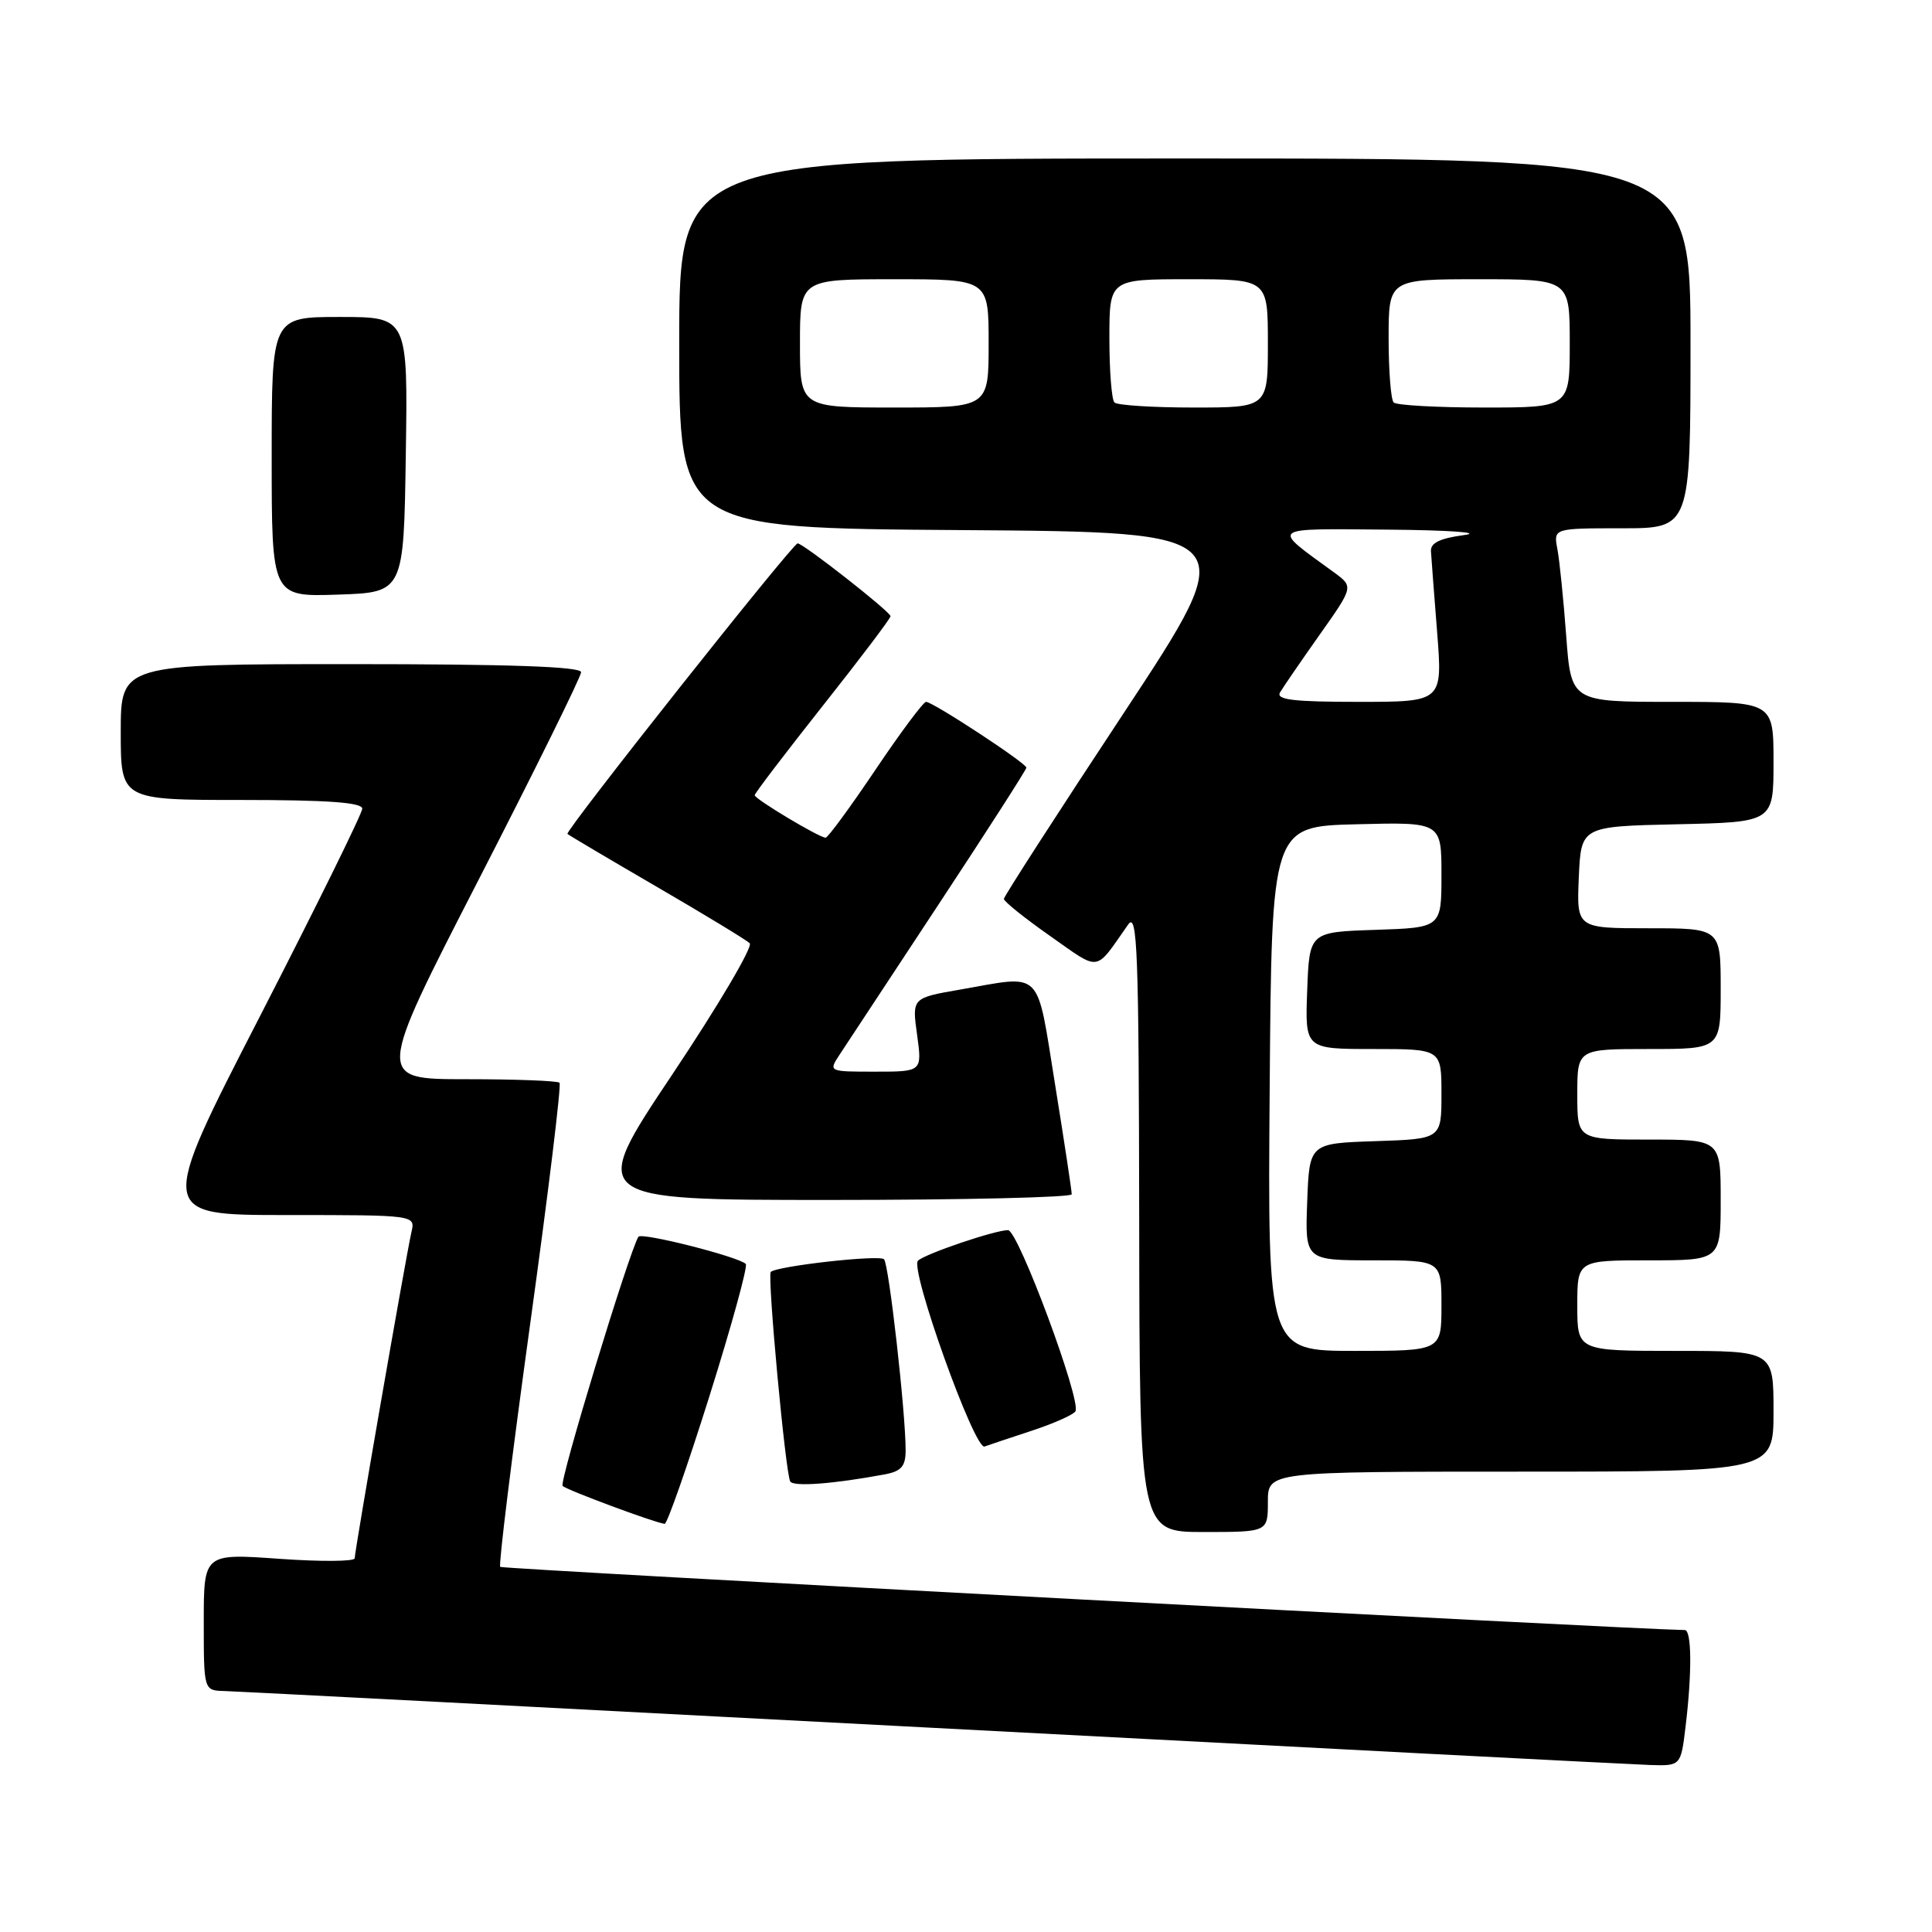 <?xml version="1.0" encoding="UTF-8" standalone="no"?>
<!DOCTYPE svg PUBLIC "-//W3C//DTD SVG 1.1//EN" "http://www.w3.org/Graphics/SVG/1.1/DTD/svg11.dtd" >
<svg xmlns="http://www.w3.org/2000/svg" xmlns:xlink="http://www.w3.org/1999/xlink" version="1.1" viewBox="0 0 256 256">
 <g >
 <path fill="currentColor"
d=" M 223.35 228.75 C 224.21 221.64 224.16 216.00 223.25 215.99 C 216.01 215.89 66.58 207.92 66.28 207.62 C 66.05 207.38 67.83 192.96 70.23 175.57 C 72.64 158.17 74.40 143.73 74.14 143.47 C 73.88 143.21 68.31 143.00 61.75 143.00 C 49.84 143.00 49.84 143.00 63.42 116.57 C 70.89 102.03 77.00 89.65 77.00 89.07 C 77.00 88.33 67.45 88.00 46.50 88.00 C 16.00 88.00 16.00 88.00 16.00 97.00 C 16.00 106.00 16.00 106.00 32.00 106.00 C 43.37 106.00 48.00 106.33 48.00 107.15 C 48.00 107.78 41.90 120.15 34.45 134.65 C 20.90 161.00 20.90 161.00 37.97 161.00 C 55.04 161.00 55.04 161.00 54.52 163.25 C 53.82 166.27 47.00 205.50 47.00 206.48 C 47.00 206.91 42.50 206.94 37.00 206.55 C 27.00 205.84 27.00 205.84 27.00 214.92 C 27.00 224.00 27.00 224.00 29.75 224.07 C 31.26 224.11 73.45 226.30 123.50 228.94 C 173.55 231.58 216.35 233.80 218.61 233.87 C 222.72 234.00 222.72 234.00 223.35 228.75 Z  M 168.00 199.00 C 168.00 195.00 168.00 195.00 201.50 195.00 C 235.00 195.00 235.00 195.00 235.00 187.00 C 235.00 179.00 235.00 179.00 222.00 179.00 C 209.00 179.00 209.00 179.00 209.00 173.00 C 209.00 167.00 209.00 167.00 218.50 167.00 C 228.00 167.00 228.00 167.00 228.00 159.00 C 228.00 151.00 228.00 151.00 218.50 151.00 C 209.00 151.00 209.00 151.00 209.00 145.00 C 209.00 139.00 209.00 139.00 218.50 139.00 C 228.00 139.00 228.00 139.00 228.00 131.00 C 228.00 123.00 228.00 123.00 218.45 123.00 C 208.91 123.00 208.91 123.00 209.20 116.25 C 209.50 109.50 209.50 109.50 222.25 109.22 C 235.00 108.94 235.00 108.94 235.00 100.97 C 235.00 93.00 235.00 93.00 221.59 93.00 C 208.18 93.00 208.18 93.00 207.53 84.25 C 207.17 79.44 206.65 74.26 206.36 72.75 C 205.84 70.00 205.84 70.00 214.92 70.00 C 224.00 70.00 224.00 70.00 224.00 45.50 C 224.00 21.00 224.00 21.00 157.00 21.00 C 90.00 21.00 90.00 21.00 90.00 45.49 C 90.00 69.98 90.00 69.98 127.37 70.24 C 164.73 70.50 164.73 70.50 148.89 94.50 C 140.17 107.70 133.03 118.77 133.02 119.11 C 133.01 119.44 135.76 121.65 139.14 124.02 C 145.91 128.77 145.00 128.90 149.49 122.50 C 150.71 120.77 150.90 126.04 150.95 161.75 C 151.00 203.00 151.00 203.00 159.50 203.00 C 168.00 203.00 168.00 203.00 168.00 199.00 Z  M 94.00 185.01 C 96.94 175.66 99.11 167.77 98.82 167.48 C 97.84 166.51 84.96 163.25 84.59 163.88 C 83.30 166.05 74.06 196.40 74.55 196.89 C 75.07 197.43 86.62 201.72 88.07 201.92 C 88.39 201.96 91.06 194.35 94.00 185.01 Z  M 117.25 195.36 C 119.43 194.95 120.00 194.29 120.00 192.17 C 120.01 187.20 117.78 167.50 117.14 166.86 C 116.52 166.23 102.91 167.76 102.13 168.54 C 101.65 169.02 104.08 195.21 104.71 196.30 C 105.14 197.03 110.44 196.63 117.25 195.36 Z  M 136.74 189.57 C 139.62 188.62 142.21 187.47 142.50 187.01 C 143.33 185.66 134.91 163.00 133.57 163.00 C 131.85 163.00 122.67 166.11 121.64 167.04 C 120.50 168.08 129.13 192.16 130.46 191.67 C 131.03 191.46 133.86 190.52 136.74 189.57 Z  M 142.01 158.25 C 142.02 157.84 141.03 151.31 139.81 143.75 C 137.29 128.17 138.31 129.19 127.25 131.12 C 120.84 132.23 120.84 132.23 121.52 137.12 C 122.19 142.00 122.19 142.00 115.98 142.00 C 109.77 142.00 109.77 142.00 111.25 139.75 C 112.06 138.51 117.96 129.56 124.36 119.85 C 130.76 110.14 136.00 101.98 136.00 101.72 C 136.00 101.12 123.61 93.00 122.71 93.00 C 122.35 93.00 119.33 97.05 116.00 102.00 C 112.67 106.95 109.70 111.00 109.40 111.00 C 108.56 111.00 100.00 105.87 100.00 105.37 C 100.00 105.12 104.05 99.81 109.00 93.55 C 113.95 87.30 118.00 81.95 118.00 81.65 C 118.00 81.07 106.44 72.00 105.69 72.00 C 105.03 72.00 74.81 110.14 75.19 110.50 C 75.36 110.66 80.67 113.81 87.00 117.49 C 93.33 121.17 98.88 124.54 99.34 124.98 C 99.80 125.42 95.18 133.25 89.07 142.39 C 77.97 159.00 77.97 159.00 109.99 159.00 C 127.59 159.00 142.01 158.66 142.01 158.25 Z  M 53.77 60.25 C 54.05 42.00 54.05 42.00 45.02 42.00 C 36.00 42.00 36.00 42.00 36.00 60.54 C 36.00 79.08 36.00 79.08 44.75 78.79 C 53.50 78.50 53.50 78.50 53.77 60.25 Z  M 168.24 144.25 C 168.50 109.50 168.50 109.50 179.75 109.22 C 191.00 108.93 191.00 108.93 191.00 115.93 C 191.00 122.92 191.00 122.92 182.25 123.21 C 173.50 123.50 173.50 123.50 173.21 131.25 C 172.92 139.00 172.92 139.00 181.96 139.00 C 191.00 139.00 191.00 139.00 191.00 144.96 C 191.00 150.92 191.00 150.92 182.25 151.21 C 173.50 151.50 173.50 151.50 173.21 159.25 C 172.92 167.00 172.92 167.00 181.96 167.00 C 191.00 167.00 191.00 167.00 191.00 173.00 C 191.00 179.00 191.00 179.00 179.49 179.00 C 167.97 179.00 167.97 179.00 168.24 144.25 Z  M 169.61 91.75 C 170.02 91.06 172.37 87.63 174.85 84.12 C 179.36 77.74 179.36 77.74 176.76 75.84 C 168.35 69.72 167.92 70.05 184.00 70.18 C 192.10 70.25 196.51 70.57 194.00 70.90 C 190.79 71.33 189.53 71.94 189.61 73.05 C 189.66 73.90 190.03 78.74 190.43 83.80 C 191.15 93.00 191.15 93.00 180.02 93.00 C 171.39 93.00 169.05 92.72 169.61 91.75 Z  M 106.00 45.50 C 106.00 37.00 106.00 37.00 118.50 37.00 C 131.00 37.00 131.00 37.00 131.00 45.50 C 131.00 54.00 131.00 54.00 118.50 54.00 C 106.00 54.00 106.00 54.00 106.00 45.50 Z  M 147.67 53.33 C 147.30 52.97 147.00 49.14 147.00 44.83 C 147.00 37.00 147.00 37.00 157.50 37.00 C 168.00 37.00 168.00 37.00 168.00 45.50 C 168.00 54.00 168.00 54.00 158.17 54.00 C 152.76 54.00 148.03 53.70 147.67 53.33 Z  M 184.67 53.33 C 184.30 52.97 184.00 49.14 184.00 44.83 C 184.00 37.00 184.00 37.00 196.00 37.00 C 208.00 37.00 208.00 37.00 208.00 45.50 C 208.00 54.00 208.00 54.00 196.67 54.00 C 190.43 54.00 185.03 53.70 184.67 53.33 Z "/>
</g>
</svg>